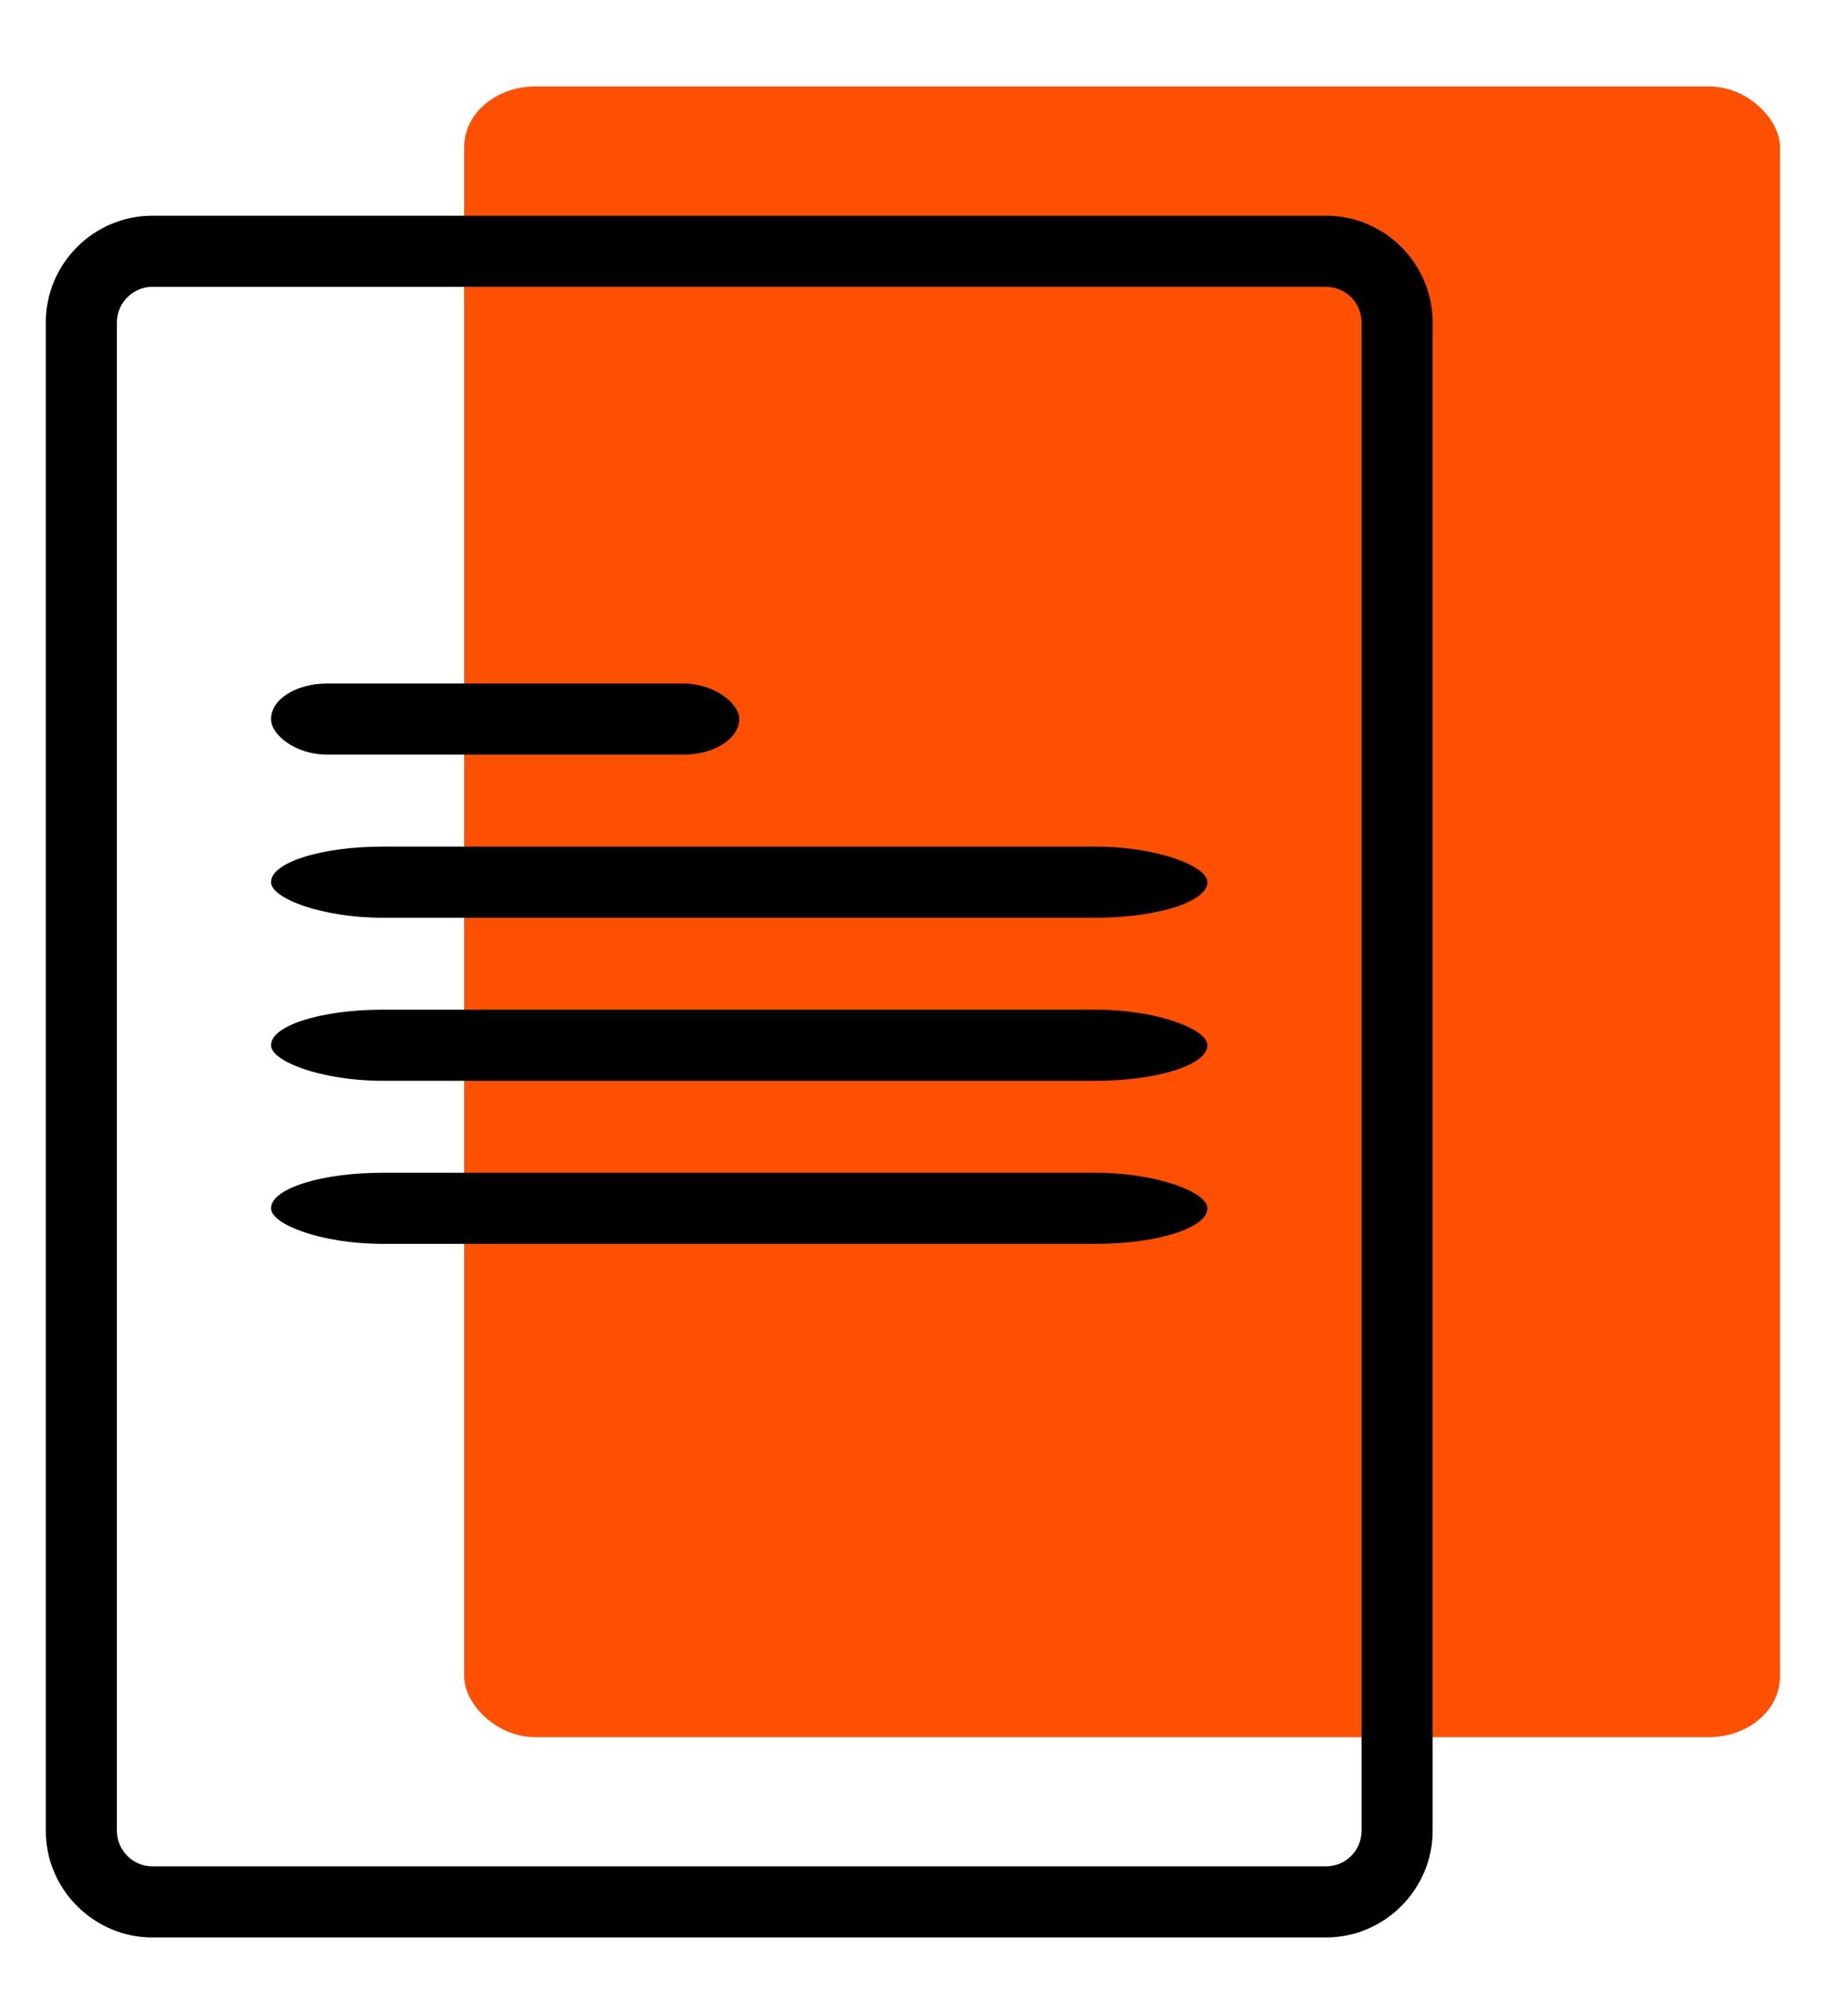 <?xml version="1.0" encoding="UTF-8"?>
<!DOCTYPE svg PUBLIC "-//W3C//DTD SVG 1.1//EN" "http://www.w3.org/Graphics/SVG/1.1/DTD/svg11.dtd">
<!-- Creator: CorelDRAW 2019 (64-Bit) -->
<svg xmlns="http://www.w3.org/2000/svg" xml:space="preserve" width="13mm" height="14mm" version="1.1" style="shape-rendering:geometricPrecision; text-rendering:geometricPrecision; image-rendering:optimizeQuality; fill-rule:evenodd; clip-rule:evenodd"
viewBox="0 0 1300 1400"
 xmlns:xlink="http://www.w3.org/1999/xlink">
 <defs>
  <style type="text/css">
   <![CDATA[
    .fil2 {fill:black}
    .fil0 {fill:#FF4F00}
    .fil1 {fill:black;fill-rule:nonzero}
   ]]>
  </style>
 </defs>
 <g id="Слой_x0020_1">
  <rect class="fil0" x="326.57" y="60.79" width="925.59" height="1160.55" rx="50" ry="42.54"/>
  <path class="fil1" d="M107.22 151.66l825.59 0c20.65,0 39.43,8.45 52.99,22.01 13.56,13.68 22.01,32.43 22.01,52.99l0 1060.55c0,20.54 -8.43,39.27 -22.01,52.89l-0.1 0.1c-13.62,13.58 -32.35,22.01 -52.89,22.01l-825.59 0c-20.56,0 -39.31,-8.45 -52.94,-22.06 -13.61,-13.51 -22.06,-32.29 -22.06,-52.94l0 -1060.55c0,-20.65 8.45,-39.43 22.01,-52.99 13.56,-13.56 32.34,-22.01 52.99,-22.01zm825.59 50l-825.59 0c-6.84,0 -13.1,2.84 -17.63,7.37 -4.53,4.53 -7.37,10.79 -7.37,17.63l0 1060.55c0,6.84 2.84,13.1 7.37,17.63 4.48,4.58 10.73,7.37 17.63,7.37l825.59 0c6.9,0 13.15,-2.79 17.63,-7.27l0.1 -0.1c4.48,-4.48 7.27,-10.73 7.27,-17.63l0 -1060.55c0,-6.9 -2.79,-13.15 -7.27,-17.63 -4.63,-4.53 -10.89,-7.37 -17.73,-7.37z"/>
  <rect class="fil2" x="190.63" y="709.89" width="658.77" height="50" rx="78.66" ry="50"/>
  <rect class="fil2" x="190.63" y="824.54" width="658.77" height="50" rx="78.66" ry="50"/>
  <rect class="fil2" x="190.63" y="595.24" width="658.77" height="50" rx="78.66" ry="50"/>
  <rect class="fil2" x="190.63" y="480.58" width="329.38" height="50" rx="39.33" ry="50"/>
 </g>
</svg>
